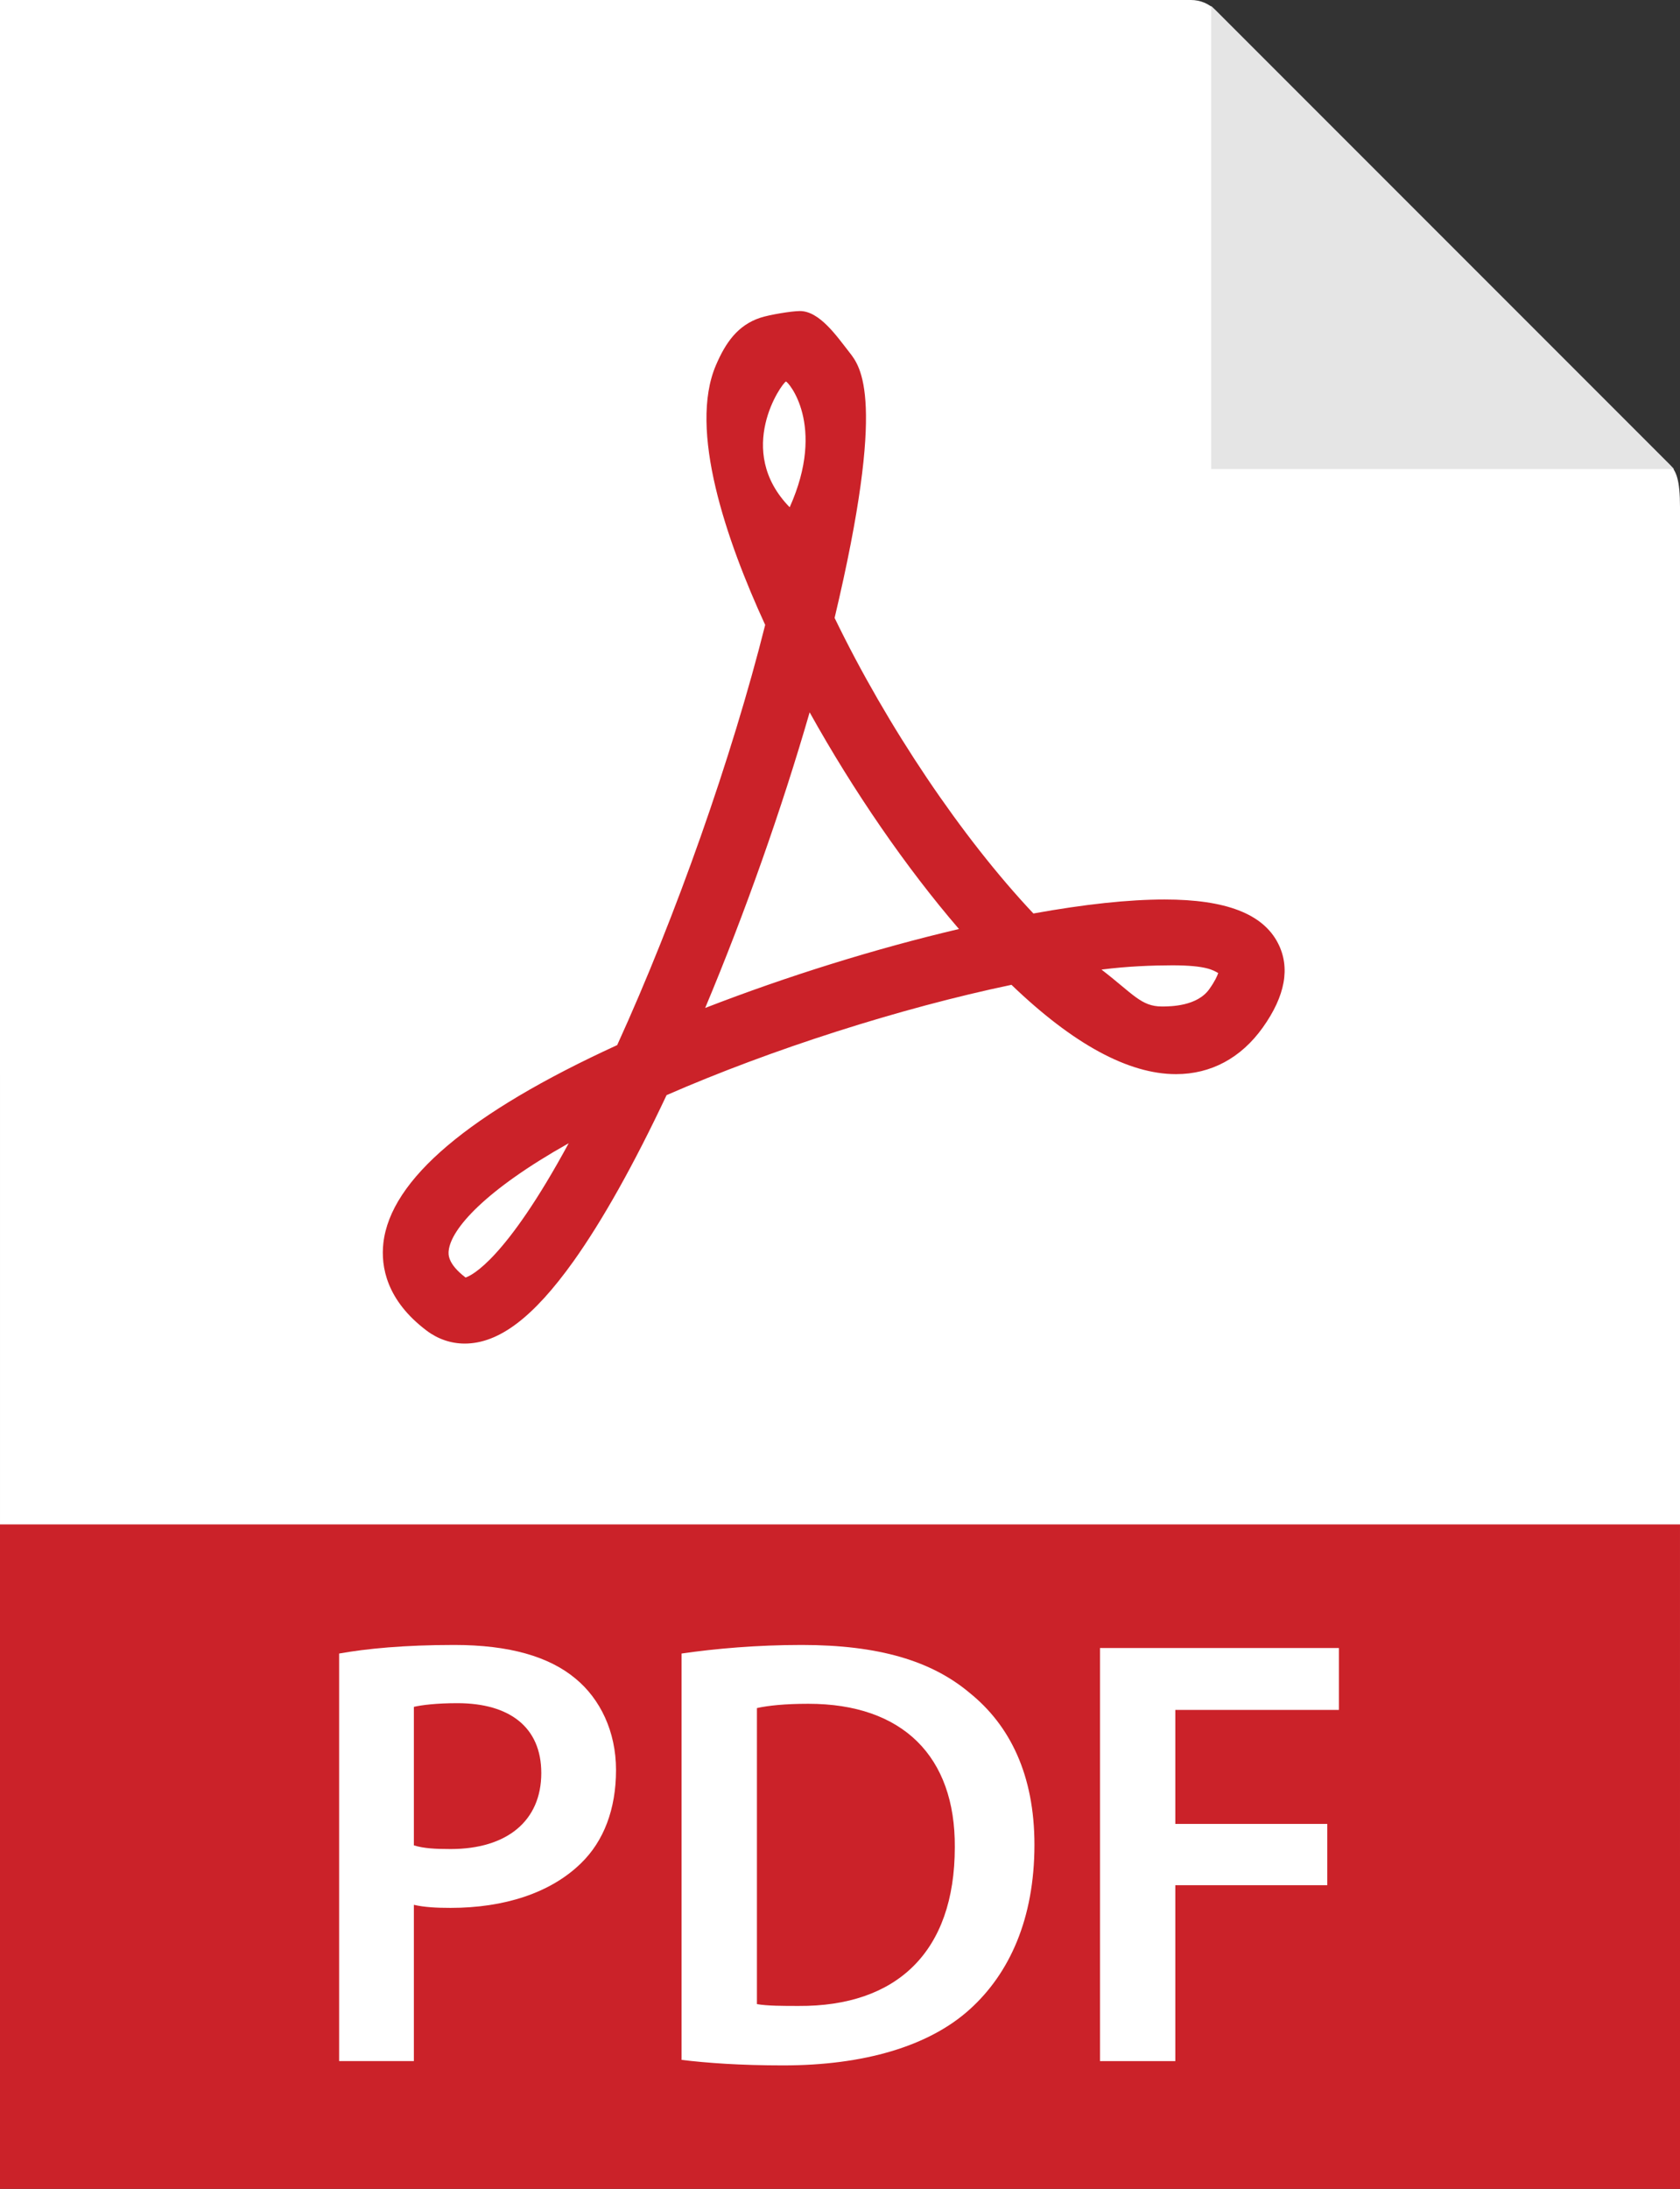 <?xml version="1.0" encoding="utf-8"?>
<!-- Generator: Adobe Illustrator 16.0.0, SVG Export Plug-In . SVG Version: 6.00 Build 0)  -->
<!DOCTYPE svg PUBLIC "-//W3C//DTD SVG 1.1//EN" "http://www.w3.org/Graphics/SVG/1.1/DTD/svg11.dtd">
<svg version="1.1" id="Capa_1" xmlns="http://www.w3.org/2000/svg" xmlns:xlink="http://www.w3.org/1999/xlink" x="0px" y="0px"
	 width="383.928px" height="500px" viewBox="0 0 383.928 500" enable-background="new 0 0 383.928 500" xml:space="preserve">
<rect x="0" y="0" width="383.928" height="500" fill="#333333" stroke="none"/>
<path fill="#FFFFFF" d="M383.929,491.07V115.875c0-6.214-0.83-8.214-2.295-9.688L277.741,2.295C276.267,0.831,274.267,0,272.187,0
	L0,0.001l0,0L0.001,491.07"/>
<polygon fill="#E5E5E5" points="276.786,1.347 276.786,107.142 382.577,107.142 "/>
<path fill="#CB2229" d="M0,500l-0.001-151.786h383.928L383.929,500"/>
<g>
	<path fill="#FFFFFF" d="M77.5,377.713c6.3-1.12,14.84-1.96,26.319-1.96c12.601,0,21.7,2.66,27.721,7.7
		c5.6,4.62,9.239,12.04,9.239,20.859c0,8.96-2.8,16.239-7.979,21.279c-7,6.86-17.64,10.221-29.82,10.221
		c-3.22,0-6.02-0.141-8.399-0.7v35.7H77.5V377.713z M94.58,421.533c2.239,0.699,4.899,0.84,8.399,0.84
		c12.88,0,20.721-6.44,20.721-17.36c0-10.5-7.28-15.96-19.181-15.96c-4.76,0-8.12,0.42-9.939,0.84V421.533z"/>
	<path fill="#FFFFFF" d="M155.759,377.713c7.7-1.12,17.22-1.96,27.44-1.96c17.64,0,29.679,3.64,38.358,10.92
		c9.24,7.42,14.841,18.76,14.841,34.72c0,16.94-5.739,29.4-14.699,37.521c-9.381,8.54-24.359,12.881-42.7,12.881
		c-9.94,0-17.5-0.561-23.24-1.261V377.713L155.759,377.713z M172.979,457.793c2.38,0.42,6.021,0.42,9.521,0.42
		c22.4,0.14,35.7-12.32,35.7-36.26c0.14-20.721-11.9-32.761-33.459-32.761c-5.461,0-9.24,0.421-11.761,0.979L172.979,457.793
		L172.979,457.793z"/>
	<path fill="#FFFFFF" d="M251.379,376.453h54.6v14.14h-37.38v26.04h34.72v14h-34.72v40.181h-17.22V376.453z"/>
</g>
<path fill="#CB2229" d="M106.196,306.91L106.196,306.91c-3.105,0-6.089-1.01-8.634-2.912c-9.294-6.973-10.544-14.73-9.955-20.018
	c1.625-14.535,19.6-29.75,53.438-45.25c13.429-29.428,26.205-65.687,33.821-95.982c-8.91-19.393-17.571-44.554-11.26-59.313
	c2.214-5.169,4.975-9.134,10.125-10.848c2.036-0.679,7.18-1.536,9.071-1.536c4.5,0,8.456,5.795,11.259,9.366
	c2.634,3.357,8.607,10.474-3.33,60.732c12.036,24.856,29.09,50.179,45.43,67.518c11.705-2.116,21.775-3.196,29.98-3.196
	c13.982,0,22.456,3.259,25.911,9.973c2.857,5.554,1.688,12.045-3.482,19.286c-4.973,6.955-11.829,10.634-19.82,10.634
	c-10.857,0-23.5-6.857-37.599-20.402c-25.33,5.294-54.91,14.742-78.82,25.197c-7.465,15.838-14.616,28.598-21.277,37.955
	C121.902,300.927,114.008,306.91,106.196,306.91z M129.964,261.143c-19.081,10.723-26.857,19.534-27.42,24.5
	c-0.089,0.819-0.33,2.979,3.849,6.178C107.723,291.4,115.49,287.855,129.964,261.143z M251.723,221.481
	c7.276,5.599,9.054,8.429,13.813,8.429c2.089,0,8.044-0.09,10.804-3.938c1.33-1.866,1.848-3.063,2.053-3.705
	c-1.098-0.581-2.553-1.76-10.49-1.76C263.392,220.517,257.723,220.713,251.723,221.481z M185.027,162.713
	c-6.384,22.089-14.813,45.938-23.875,67.535c18.66-7.241,38.946-13.563,58-18.035C207.098,198.213,195.053,180.731,185.027,162.713z
	 M179.607,87.159c-0.875,0.295-11.875,15.688,0.857,28.714C188.937,96.99,179.99,87.034,179.607,87.159z"/>
</svg>
